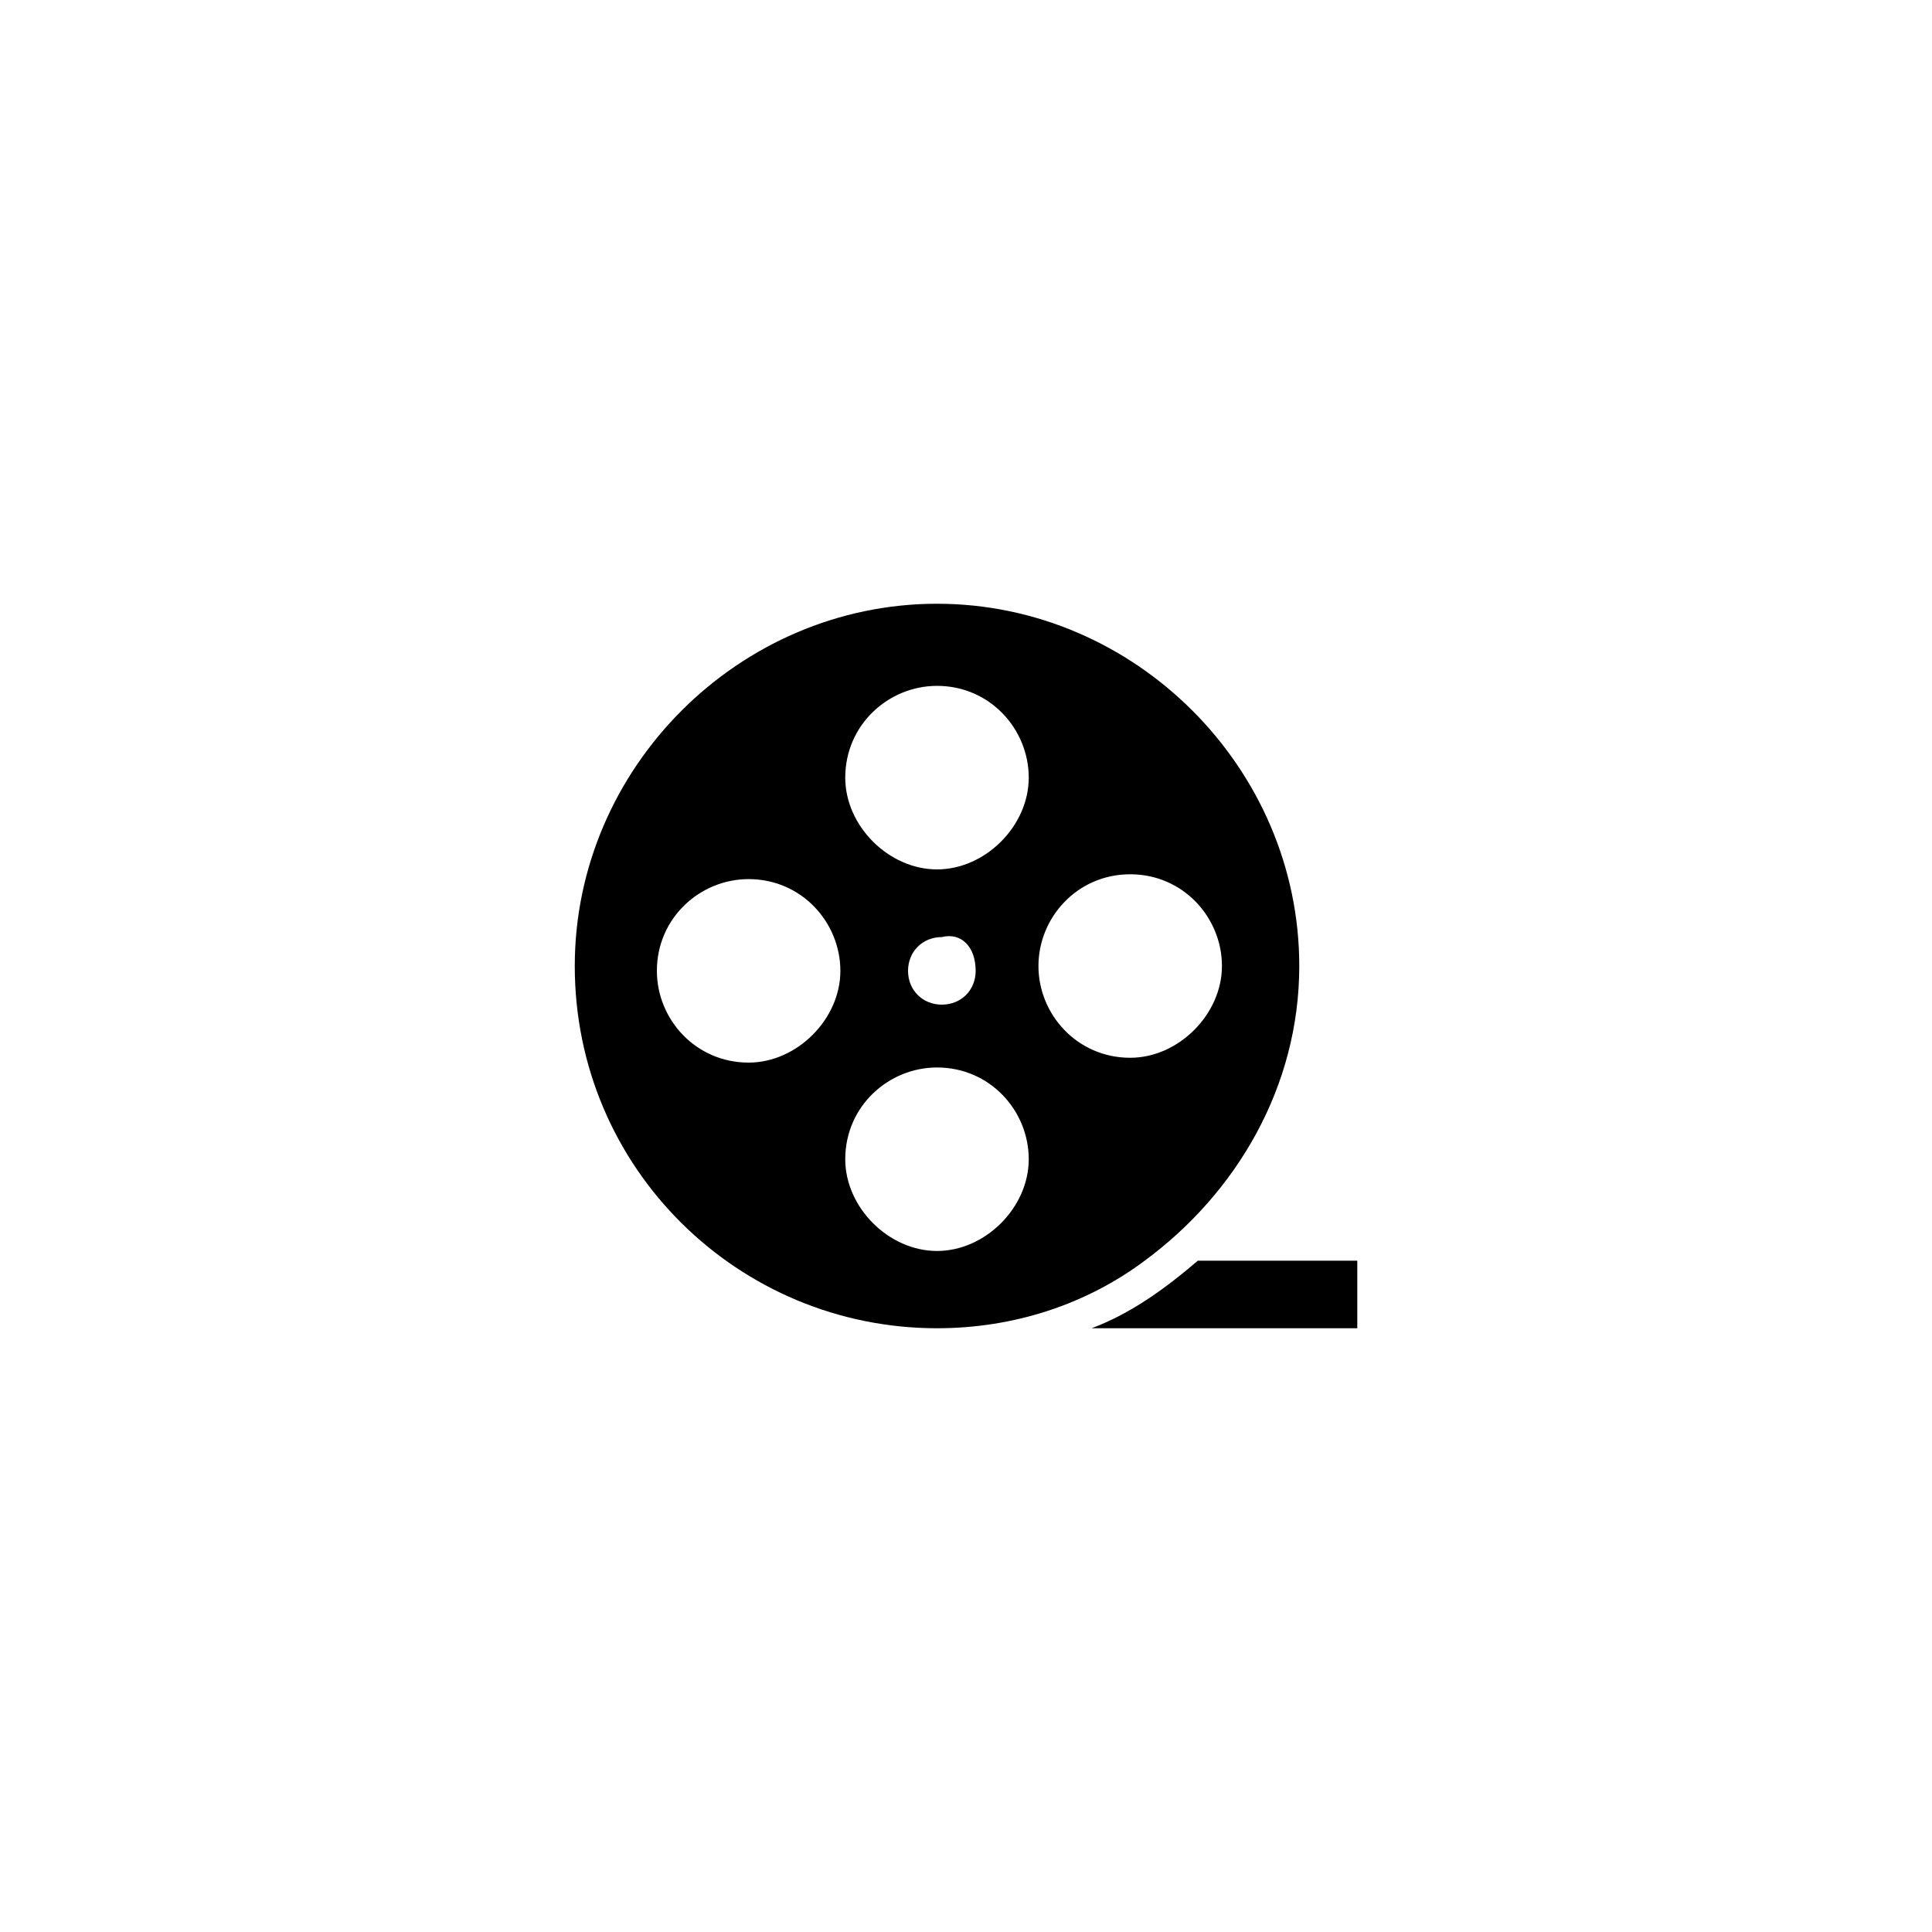 <?xml version="1.0" encoding="utf-8"?>
<!-- Generator: Adobe Illustrator 16.0.0, SVG Export Plug-In . SVG Version: 6.00 Build 0)  -->
<!DOCTYPE svg PUBLIC "-//W3C//DTD SVG 1.1//EN" "http://www.w3.org/Graphics/SVG/1.1/DTD/svg11.dtd">
<svg version="1.1" id="Layer_1" xmlns="http://www.w3.org/2000/svg" xmlns:xlink="http://www.w3.org/1999/xlink" x="0px" y="0px"
	 width="40px" height="40px" viewBox="-109.5 150.5 40 40" enable-background="new -109.5 150.5 40 40" xml:space="preserve">
<g>
	<path d="M-86.9,178H-87h5.601v-1.399h-3.301C-85.4,177.2-86.1,177.7-86.9,178z"/>
	<path d="M-95.9,170.601c0-1.101,0.899-1.9,1.899-1.9c1.101,0,1.9,0.9,1.9,1.9S-93,172.5-94,172.5
		C-95.1,172.5-95.9,171.601-95.9,170.601z M-90.1,172.601c1.1,0,1.899,0.899,1.899,1.899s-0.899,1.9-1.899,1.9s-1.9-0.9-1.9-1.9
		C-92,173.4-91.1,172.601-90.1,172.601z M-89.3,170.601c0,0.399-0.3,0.699-0.7,0.699c-0.399,0-0.7-0.3-0.7-0.699
		c0-0.4,0.301-0.7,0.7-0.7C-89.6,169.8-89.3,170.101-89.3,170.601z M-90.1,164.7c1.1,0,1.899,0.9,1.899,1.9S-89.1,168.5-90.1,168.5
		s-1.9-0.899-1.9-1.899C-92,165.5-91.1,164.7-90.1,164.7z M-86.1,168.601c1.1,0,1.899,0.899,1.899,1.899s-0.899,1.9-1.899,1.9
		c-1.101,0-1.9-0.9-1.9-1.9S-87.201,168.601-86.1,168.601z M-90.1,178c1.6,0,3.1-0.5,4.3-1.399c1.9-1.4,3.2-3.601,3.2-6.101
		c0-4.1-3.4-7.5-7.5-7.5c-4.101,0-7.5,3.4-7.5,7.5C-97.6,174.7-94.201,178-90.1,178z"/>
</g>
</svg>
